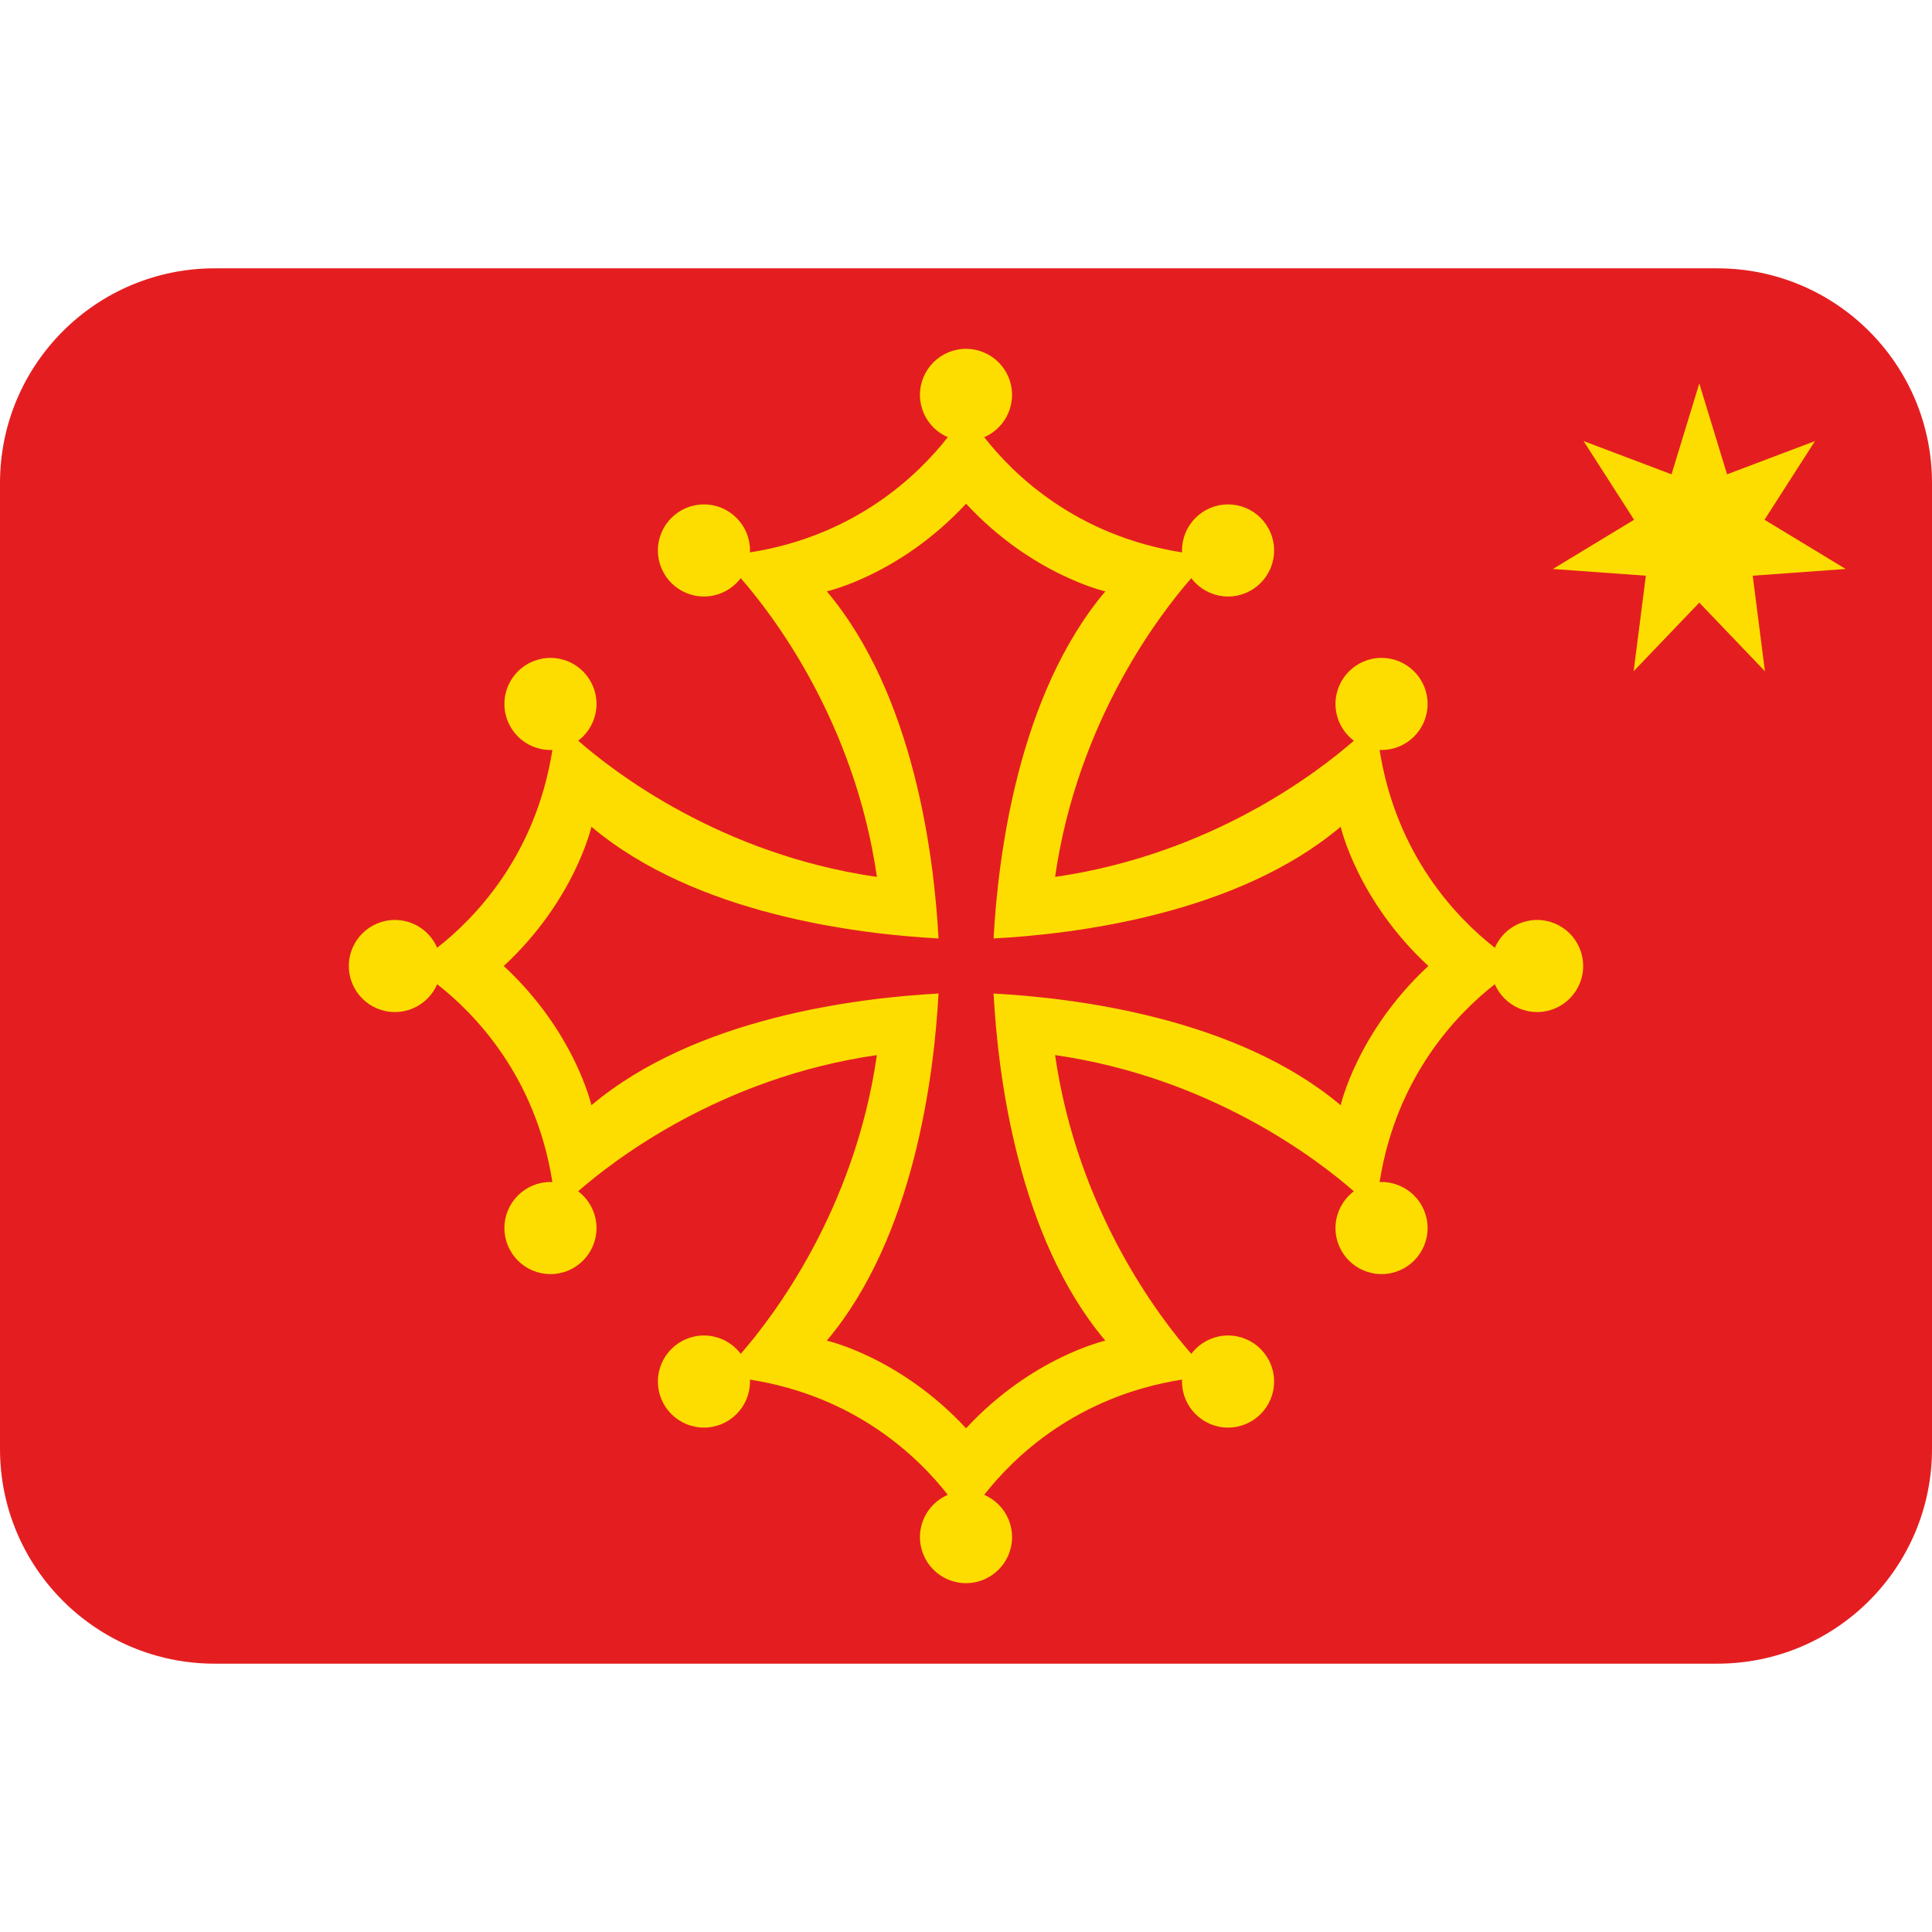 <?xml version="1.0" encoding="UTF-8" standalone="no"?>
<svg
   viewBox="0 0 36 36"
   version="1.1"
   id="svg20172"
   sodipodi:docname="occitania-damb-estela.svg"
   inkscape:version="1.2.1 (9c6d41e410, 2022-07-14)"
   inkscape:export-filename="aguiana.png"
   inkscape:export-xdpi="96"
   inkscape:export-ydpi="96"
   xmlns:inkscape="http://www.inkscape.org/namespaces/inkscape"
   xmlns:sodipodi="http://sodipodi.sourceforge.net/DTD/sodipodi-0.dtd"
   xmlns="http://www.w3.org/2000/svg"
   xmlns:svg="http://www.w3.org/2000/svg">
  <defs
     id="defs20176" />
  <sodipodi:namedview
     id="namedview20174"
     pagecolor="#ffffff"
     bordercolor="#000000"
     borderopacity="0.25"
     inkscape:showpageshadow="2"
     inkscape:pageopacity="0.0"
     inkscape:pagecheckerboard="0"
     inkscape:deskcolor="#d1d1d1"
     showgrid="false"
     inkscape:zoom="6.3663344"
     inkscape:cx="-20.341376"
     inkscape:cy="-3.4556777"
     inkscape:window-width="1920"
     inkscape:window-height="1021"
     inkscape:window-x="-8"
     inkscape:window-y="-8"
     inkscape:window-maximized="1"
     inkscape:current-layer="svg20172" />
  <path
     fill="#E41E20"
     d="M32 5H4C1.791 5 0 6.791 0 9v18c0 2.209 1.791 4 4 4h28c2.209 0 4-1.791 4-4V9c0-2.209-1.791-4-4-4z"
     id="path20166" />
  <g
     id="g56608"
     transform="translate(2.646)">
    <path
       fill-rule="evenodd"
       clip-rule="evenodd"
       fill="#e41e20"
       d="m 20.308,10.618 c 0.086,-0.053 0.183,-0.059 0.28,-0.059 0.09,0 0.18,0.008 0.261,0.055 0.097,0.055 0.099,0.133 0.008,0.198 -0.124,0.089 -0.427,0.092 -0.556,0.005 -0.089,-0.06 -0.086,-0.143 0.007,-0.199 z m -4.732,0.204 c -0.175,0.085 -0.355,0.083 -0.531,-0.004 -0.043,-0.021 -0.079,-0.056 -0.078,-0.108 0.002,-0.054 0.042,-0.082 0.084,-0.103 0.08,-0.04 0.167,-0.05 0.221,-0.048 0.128,0 0.221,0.006 0.305,0.055 0.102,0.06 0.105,0.157 -10e-4,0.208 z"
       id="path20170" />
    <path
       d="m 5.066,18 0.435,0.34 c 0.698,0.546 1.835,1.712 2.146,3.685 l 0.082,0.521 0.399,-0.349 c 0.669,-0.585 2.658,-2.118 5.566,-2.537 -0.419,2.908 -1.952,4.897 -2.537,5.566 l -0.349,0.399 0.521,0.082 c 1.973,0.311 3.14,1.448 3.685,2.146 l 0.34,0.435 0.34,-0.435 c 0.546,-0.698 1.712,-1.835 3.685,-2.146 l 0.521,-0.082 -0.349,-0.399 c -0.585,-0.669 -2.118,-2.658 -2.537,-5.566 2.908,0.419 4.897,1.952 5.566,2.537 l 0.399,0.349 0.082,-0.521 c 0.311,-1.973 1.449,-3.14 2.146,-3.685 L 25.642,18 25.207,17.66 C 24.51,17.114 23.372,15.948 23.061,13.975 l -0.082,-0.521 -0.399,0.349 c -0.669,0.585 -2.658,2.118 -5.566,2.537 0.419,-2.908 1.952,-4.897 2.537,-5.566 L 19.9,10.375 19.379,10.293 C 17.406,9.982 16.24,8.845 15.694,8.147 L 15.354,7.712 15.014,8.147 c -0.546,0.698 -1.712,1.835 -3.685,2.146 l -0.521,0.082 0.349,0.399 c 0.585,0.669 2.118,2.658 2.537,5.566 C 10.786,15.921 8.797,14.388 8.128,13.802 l -0.399,-0.349 -0.082,0.521 c -0.311,1.973 -1.448,3.14 -2.146,3.685 z m 1.675,0 c 1.327,-1.23 1.633,-2.595 1.633,-2.595 1.937,1.632 4.957,2 6.468,2.082 -0.081,-1.51 -0.449,-4.531 -2.082,-6.468 0,0 1.365,-0.306 2.595,-1.633 1.23,1.327 2.595,1.633 2.595,1.633 -1.632,1.937 -2,4.957 -2.082,6.468 1.51,-0.081 4.531,-0.449 6.468,-2.082 0,0 0.306,1.365 1.633,2.595 -1.327,1.23 -1.633,2.595 -1.633,2.595 -1.937,-1.632 -4.957,-2 -6.468,-2.082 0.081,1.51 0.449,4.531 2.082,6.468 0,0 -1.365,0.306 -2.595,1.633 -1.23,-1.327 -2.595,-1.633 -2.595,-1.633 1.632,-1.937 2,-4.957 2.082,-6.468 -1.51,0.081 -4.531,0.449 -6.468,2.082 0,0 -0.306,-1.365 -1.633,-2.595 z"
       id="path56330"
       style="fill:#fddd00;stroke-width:0.048" />
    <circle
       cx="4.712"
       cy="18"
       r="0.858"
       id="circle56332"
       style="fill:#fddd00;stroke-width:0.048" />
    <circle
       cx="7.611"
       cy="13.117"
       r="0.858"
       id="circle56334"
       style="fill:#fddd00;stroke-width:0.048" />
    <circle
       cx="7.611"
       cy="22.883"
       r="0.858"
       id="circle56336"
       style="fill:#fddd00;stroke-width:0.048" />
    <circle
       cx="10.471"
       cy="10.257"
       r="0.858"
       id="circle56338"
       style="fill:#fddd00;stroke-width:0.048" />
    <circle
       cx="10.471"
       cy="25.743"
       r="0.858"
       id="circle56340"
       style="fill:#fddd00;stroke-width:0.048" />
    <circle
       cx="15.354"
       cy="7.358"
       r="0.858"
       id="circle56342"
       style="fill:#fddd00;stroke-width:0.048" />
    <circle
       cx="15.354"
       cy="28.642"
       r="0.858"
       id="circle56344"
       style="fill:#fddd00;stroke-width:0.048" />
    <circle
       cx="20.237"
       cy="10.257"
       r="0.858"
       id="circle56346"
       style="fill:#fddd00;stroke-width:0.048" />
    <circle
       cx="20.237"
       cy="25.743"
       r="0.858"
       id="circle56348"
       style="fill:#fddd00;stroke-width:0.048" />
    <circle
       cx="23.097"
       cy="13.117"
       r="0.858"
       id="circle56350"
       style="fill:#fddd00;stroke-width:0.048" />
    <circle
       cx="23.097"
       cy="22.883"
       r="0.858"
       id="circle56352"
       style="fill:#fddd00;stroke-width:0.048" />
    <circle
       cx="25.996"
       cy="18"
       r="0.858"
       id="circle56354"
       style="fill:#fddd00;stroke-width:0.048" />
  </g>
  <polygon
     points="650.472,61.412 684.611,74.315 695.39,39.035 706.169,74.315 740.308,61.412 720.707,91.956 752.23,111.065 716.132,113.679 720.871,150.756 695.39,124.132 669.91,150.756 674.648,113.679 638.55,111.065 670.074,91.956 "
     id="polygon56356"
     transform="matrix(0.048,0,0,0.048,-1.715,5.271)"
     style="fill:#fddd00" />
</svg>
